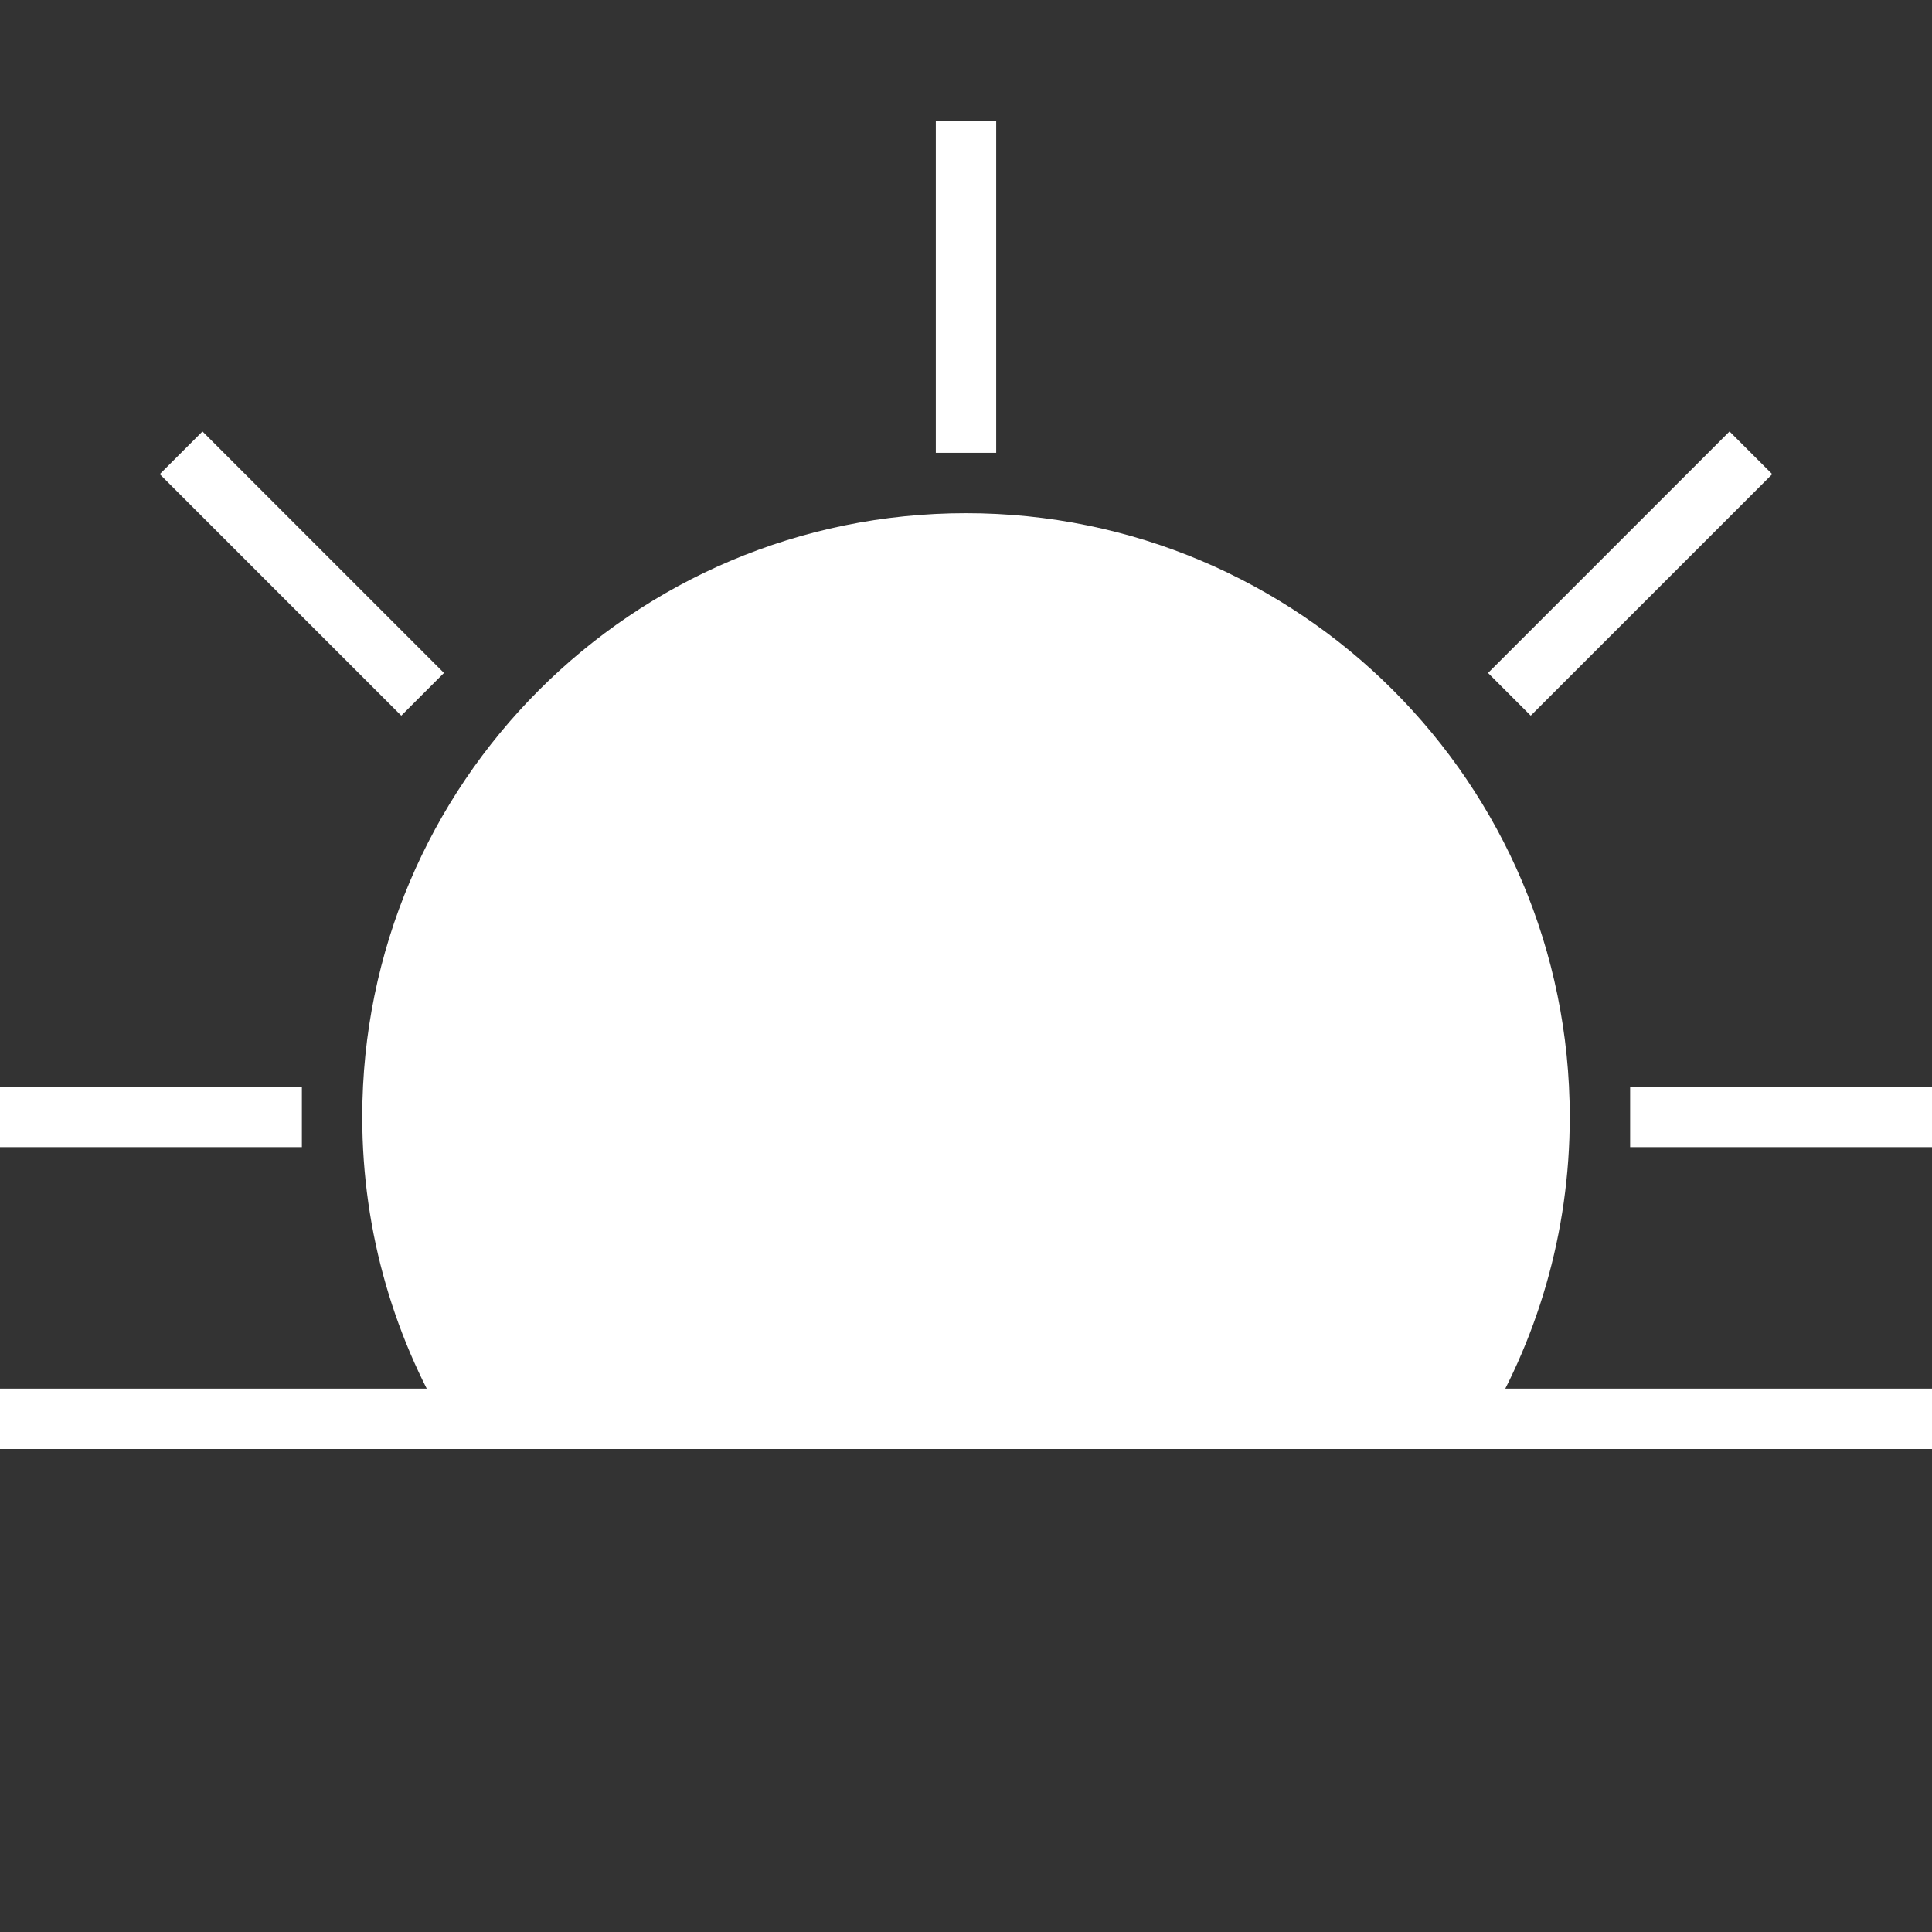 <?xml version="1.0" encoding="utf-8"?>
<!-- Generator: Adobe Illustrator 16.0.0, SVG Export Plug-In . SVG Version: 6.00 Build 0)  -->
<!DOCTYPE svg PUBLIC "-//W3C//DTD SVG 1.1//EN" "http://www.w3.org/Graphics/SVG/1.1/DTD/svg11.dtd">
<svg version="1.1" id="Layer_1" xmlns="http://www.w3.org/2000/svg" xmlns:xlink="http://www.w3.org/1999/xlink" x="0px" y="0px"
	 width="64px" height="64px" viewBox="0 0 64 64" enable-background="new 0 0 64 64" xml:space="preserve">
<rect x="0" y="0" width="64" height="64" fill="#333333" stroke="none"/>
<line fill="none" stroke="#FFFFFF" stroke-width="2" stroke-miterlimit="10" x1="0" y1="47" x2="64" y2="47"/>
<line fill="none" stroke="#FFFFFF" stroke-width="2" stroke-miterlimit="10" x1="10" y1="37" x2="0" y2="37"/>
<line fill="none" stroke="#FFFFFF" stroke-width="2" stroke-miterlimit="10" x1="64" y1="37" x2="54" y2="37"/>
<line fill="none" stroke="#FFFFFF" stroke-width="2" stroke-miterlimit="10" x1="32" y1="15" x2="32" y2="4"/>
<line fill="none" stroke="#FFFFFF" stroke-width="2" stroke-miterlimit="10" x1="14" y1="23" x2="6" y2="15"/>
<line fill="none" stroke="#FFFFFF" stroke-width="2" stroke-miterlimit="10" x1="50" y1="23" x2="58" y2="15"/>
<path fill="#FFFFFF" stroke="#FFFFFF" stroke-width="2" stroke-miterlimit="10" d="M48.159,47C49.96,44.096,51,40.669,51,37
	c0-10.493-8.506-19-19-19s-19,8.507-19,19c0,3.668,1.04,7.094,2.841,9.998"/>
</svg>
